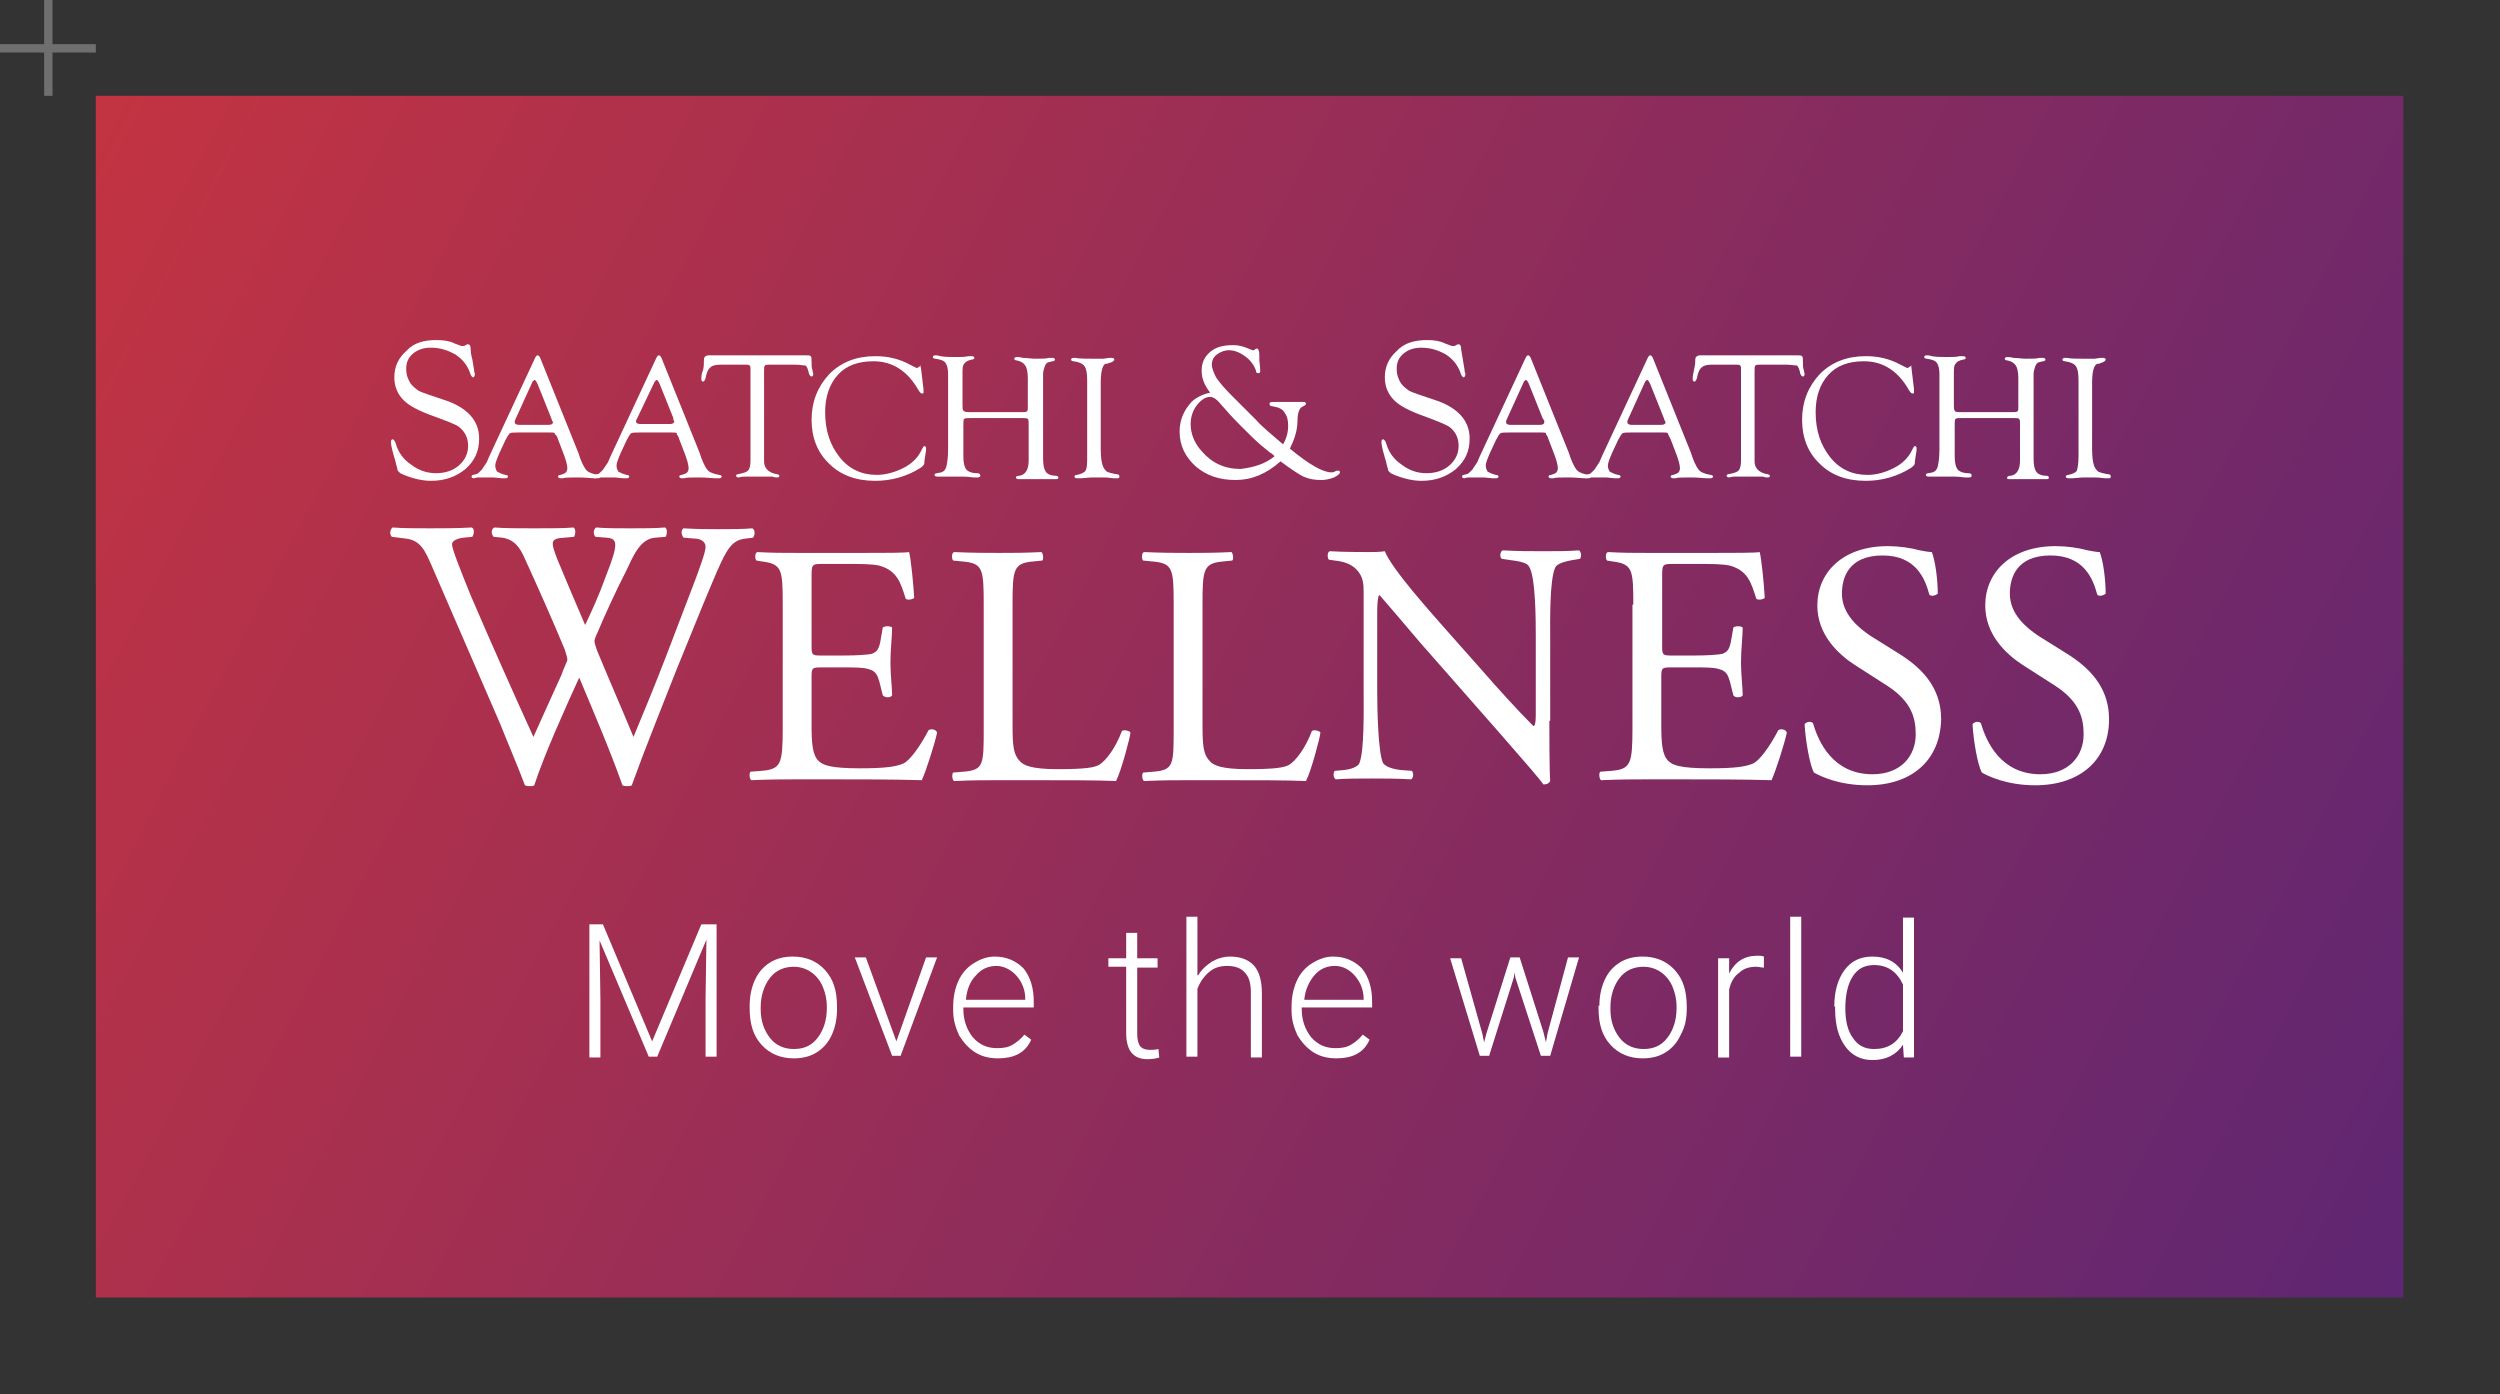 <?xml version="1.0" encoding="utf-8"?>
<!-- Generator: Adobe Illustrator 19.2.1, SVG Export Plug-In . SVG Version: 6.00 Build 0)  -->
<svg version="1.1" id="Layer_1" xmlns="http://www.w3.org/2000/svg" xmlns:xlink="http://www.w3.org/1999/xlink" x="0px" y="0px"
	 viewBox="0 0 294.8 164.4" style="enable-background:new 0 0 294.8 164.4;" xml:space="preserve">
<rect x="0" y="0" width="294.8" height="164.4" fill="#333333" stroke="none"/>
<style type="text/css">
	.st0{opacity:0.8;fill:url(#SVGID_1_);}
	.st1{clip-path:url(#SVGID_3_);fill:#FFFFFF;}
	.st2{fill:#FFFFFF;}
	.st3{fill:none;stroke:#6F6F6F;stroke-width:0.987;}
</style>
<g>
	<linearGradient id="SVGID_1_" gradientUnits="userSpaceOnUse" x1="12.422" y1="11.939" x2="282.372" y2="152.466">
		<stop  offset="0" style="stop-color:#E73446"/>
		<stop  offset="1" style="stop-color:#6A2383"/>
	</linearGradient>
	<rect x="11.3" y="11.3" class="st0" width="272.1" height="141.7"/>
	<g>
		<g>
			<g>
				<defs>
					<rect id="SVGID_2_" x="33.8" y="28.1" width="238.6" height="84.2"/>
				</defs>
				<clipPath id="SVGID_3_">
					<use xlink:href="#SVGID_2_"  style="overflow:visible;"/>
				</clipPath>
				<path class="st1" d="M152.1,52.9c2.3,1.9,3.9,2.8,4.9,2.8c0.1,0,0.3,0,0.4-0.1c0.2-0.1,0.3-0.1,0.4-0.1c0.1,0,0.2,0,0.2,0.2
					c0,0.2-0.3,0.4-0.7,0.6c-0.5,0.2-1,0.3-1.5,0.3c-0.8,0-1.4-0.1-2.1-0.4c-0.6-0.3-1.5-0.9-2.7-1.8c-1.7,1.5-3.4,2.2-5.3,2.2
					c-1.9,0-3.4-0.5-4.7-1.6c-1.2-1.1-1.9-2.4-1.9-4.1c0-1.4,0.5-2.5,1.4-3.5c0.5-0.5,1.3-0.9,2.2-1.1c-0.7-0.9-1-1.7-1-2.6
					c0-0.9,0.3-1.6,1-2.2c0.7-0.6,1.6-0.8,2.7-0.8c0.6,0,1.1,0.1,1.8,0.4l0.5,0.2l0.1,0c0.1,0,0.1,0,0.2-0.1
					c0.1-0.1,0.1-0.1,0.2-0.1c0.2,0,0.3,0.3,0.3,0.8l0,0.6l0.1,0.9c0,0.2,0,0.3,0,0.4c0,0.2-0.1,0.2-0.3,0.2c-0.1,0-0.2-0.1-0.2-0.3
					c-0.2-0.6-0.6-1.2-1.3-1.7c-0.7-0.5-1.3-0.7-1.9-0.7c-0.5,0-1,0.2-1.4,0.5c-0.4,0.3-0.6,0.7-0.6,1.2c0,0.4,0.2,0.9,0.5,1.5
					c0.4,0.6,1,1.3,1.8,2.1l2.9,2.9c0.7,0.8,1.8,1.7,3.2,2.9c0.4-0.7,0.6-1.4,0.6-2.2c0-0.6-0.1-1.1-0.4-1.5c-0.2-0.4-0.6-0.6-1-0.7
					l-0.5-0.1c-0.2,0-0.3-0.1-0.3-0.3c0-0.1,0.1-0.2,0.3-0.2c0.1,0,0.2,0,0.3,0c0.2,0,0.9,0,2,0c0.3,0,0.7,0,0.9,0
					c0.3,0,0.5,0,0.6,0c0.1,0,0.2,0.1,0.2,0.2c0,0.1-0.1,0.2-0.3,0.3c-0.2,0.1-0.4,0.2-0.5,0.5c-0.1,0.2-0.2,0.6-0.2,1.2
					C153,50.8,152.6,51.9,152.1,52.9 M150.3,53.8c-0.2-0.2-0.4-0.4-0.5-0.4l-1.1-0.9c-0.6-0.5-1.4-1.3-2.4-2.3c-1-1-1.8-1.9-2.4-2.6
					c-0.5-0.6-0.9-0.8-1.2-0.8c-0.5,0-1,0.3-1.5,0.9c-0.5,0.6-0.8,1.4-0.8,2.3c0,1.1,0.4,2.2,1.3,3.2c1.2,1.4,2.7,2.1,4.6,2.1
					C147.9,55.1,149.2,54.7,150.3,53.8"/>
				<path class="st1" d="M168.3,40.1c0.8,0,1.5,0.1,2.1,0.4l0.8,0.3c0.1,0,0.1,0,0.2,0c0.1,0,0.2,0,0.3-0.1l0.2-0.1c0,0,0.1,0,0.1,0
					c0.2,0,0.3,0.2,0.3,0.6c0,0.1,0.1,0.5,0.2,1.2l0.2,1.2c0,0.3,0.1,0.4,0.1,0.5c0,0.2-0.1,0.4-0.2,0.4c-0.1,0-0.3-0.2-0.4-0.6
					c-0.3-0.8-0.8-1.5-1.7-2.1c-0.9-0.5-1.8-0.8-2.9-0.8c-0.8,0-1.5,0.2-2.1,0.7c-0.6,0.5-0.8,1.1-0.8,1.8c0,0.7,0.2,1.2,0.5,1.7
					c0.3,0.4,0.7,0.7,1,0.9c0.4,0.2,1.3,0.5,2.8,1c2.9,0.9,4.3,2.5,4.3,4.6c0,1.5-0.5,2.6-1.6,3.6c-1.1,0.9-2.4,1.4-4.1,1.4
					c-0.6,0-1.3-0.1-2-0.3c-0.7-0.2-1.2-0.4-1.6-0.6c-0.1-0.1-0.2-0.2-0.3-0.3c0-0.1-0.1-0.4-0.2-0.8c0-0.1-0.1-0.4-0.3-1.1
					c-0.2-0.7-0.3-1.2-0.3-1.5c0-0.2,0.1-0.3,0.2-0.3c0.1,0,0.3,0.2,0.4,0.6c0.3,1,0.9,1.8,1.8,2.4c0.9,0.7,1.9,1,2.9,1
					c1.1,0,2-0.3,2.7-0.9c0.7-0.6,1.1-1.4,1.1-2.3c0-0.9-0.3-1.6-1-2.2c-0.4-0.3-1.4-0.7-3-1.3c-1.7-0.6-2.9-1.2-3.6-1.9
					c-0.7-0.7-1.1-1.6-1.1-2.7c0-1.3,0.5-2.3,1.4-3.1C165.6,40.4,166.9,40.1,168.3,40.1"/>
				<path class="st1" d="M181.7,51h-3.8c-0.5,0-0.8,0-1,0.1c-0.1,0.1-0.3,0.4-0.5,0.8l-0.7,1.5c-0.3,0.7-0.5,1.2-0.5,1.5
					c0,0.3,0.1,0.5,0.2,0.7c0.2,0.1,0.5,0.3,1,0.4c0.2,0,0.3,0.1,0.3,0.2c0,0.1-0.1,0.2-0.3,0.2c-0.1,0-0.2,0-0.4,0l-1-0.1
					c-0.3,0-0.7,0-1.2,0c-0.2,0-0.4,0-0.5,0c-0.4,0-0.6,0.1-0.6,0.1c-0.2,0-0.3-0.1-0.3-0.2c0-0.1,0.1-0.2,0.2-0.2l0.4-0.1
					c0.1,0,0.3-0.2,0.6-0.5c0.2-0.3,0.4-0.6,0.6-0.9l0.3-0.7l5.4-11.6c0.1-0.2,0.2-0.3,0.3-0.3c0.1,0,0.2,0.1,0.3,0.3l4.5,11.2
					l0.2,0.6c0.3,0.8,0.6,1.3,0.8,1.5c0.2,0.2,0.7,0.4,1.3,0.5c0.2,0,0.3,0.1,0.3,0.2c0,0.1-0.1,0.2-0.3,0.2c-0.1,0-0.2,0-0.4,0
					c-0.4,0-1-0.1-1.9-0.1c-1,0-1.6,0-1.8,0.1c-0.1,0-0.3,0-0.3,0c-0.2,0-0.3-0.1-0.3-0.2c0-0.1,0.1-0.2,0.3-0.2l0.3-0.1
					c0.3-0.1,0.5-0.3,0.5-0.7c0-0.4-0.2-1.1-0.6-2.1l-0.5-1.3c-0.1-0.4-0.3-0.6-0.3-0.6C182.4,51,182.1,51,181.7,51 M181.9,49.3
					l-1.6-4l-0.1-0.2c-0.1-0.2-0.2-0.3-0.3-0.3c0,0-0.1,0.1-0.2,0.2l-2,4.4c-0.1,0.2-0.1,0.3-0.1,0.4c0,0.2,0.2,0.3,0.5,0.3l0.3,0
					h3.2c0.3,0,0.5-0.1,0.5-0.3c0,0,0-0.1,0-0.2L181.9,49.3z"/>
				<path class="st1" d="M196.1,51h-3.8c-0.5,0-0.8,0-1,0.1c-0.1,0.1-0.3,0.4-0.5,0.8l-0.7,1.5c-0.3,0.7-0.5,1.2-0.5,1.5
					c0,0.3,0.1,0.5,0.2,0.7c0.2,0.1,0.5,0.3,1,0.4c0.2,0,0.3,0.1,0.3,0.2c0,0.1-0.1,0.2-0.3,0.2c-0.1,0-0.2,0-0.4,0l-1-0.1
					c-0.3,0-0.7,0-1.2,0c-0.2,0-0.4,0-0.5,0c-0.4,0-0.6,0.1-0.6,0.1c-0.2,0-0.3-0.1-0.3-0.2c0-0.1,0.1-0.2,0.2-0.2l0.4-0.1
					c0.1,0,0.3-0.2,0.6-0.5c0.2-0.3,0.4-0.6,0.6-0.9l0.3-0.7l5.4-11.6c0.1-0.2,0.2-0.3,0.3-0.3c0.1,0,0.2,0.1,0.3,0.3l4.5,11.2
					l0.2,0.6c0.3,0.8,0.6,1.3,0.8,1.5c0.2,0.2,0.7,0.4,1.3,0.5c0.2,0,0.3,0.1,0.3,0.2c0,0.1-0.1,0.2-0.3,0.2c-0.1,0-0.2,0-0.4,0
					c-0.4,0-1-0.1-1.9-0.1c-1,0-1.6,0-1.8,0.1c-0.1,0-0.3,0-0.3,0c-0.2,0-0.3-0.1-0.3-0.2c0-0.1,0.1-0.2,0.3-0.2l0.3-0.1
					c0.3-0.1,0.5-0.3,0.5-0.7c0-0.4-0.2-1.1-0.6-2.1l-0.5-1.3c-0.2-0.4-0.3-0.6-0.3-0.6C196.7,51,196.5,51,196.1,51 M196.2,49.3
					l-1.6-4l-0.1-0.2c-0.1-0.2-0.2-0.3-0.3-0.3c0,0-0.1,0.1-0.2,0.2l-2,4.4c-0.1,0.2-0.1,0.3-0.1,0.4c0,0.2,0.2,0.3,0.5,0.3l0.3,0
					h3.2c0.3,0,0.5-0.1,0.5-0.3c0,0,0-0.1-0.1-0.2L196.2,49.3z"/>
				<path class="st1" d="M210.6,43h-3c-0.3,0-0.5,0-0.6,0.1c-0.1,0.1-0.1,0.3-0.1,0.6v10.3l0,0.4c0,0.8,0.5,1.3,1.4,1.5
					c0.2,0,0.4,0.1,0.4,0.2c0,0.2-0.1,0.2-0.3,0.2c-0.1,0-0.3,0-0.5-0.1c-0.1,0-0.5,0-1,0l-0.8,0l-0.8,0c-0.3,0-0.5,0-0.7,0
					c-0.4,0-0.6,0.1-0.7,0.1c-0.2,0-0.3-0.1-0.3-0.2c0-0.1,0.1-0.2,0.3-0.2c0.5-0.1,0.9-0.2,1.1-0.4c0.2-0.2,0.3-0.6,0.3-1.2V43.9
					l0-0.3c0-0.3,0-0.4-0.1-0.5c-0.1-0.1-0.2-0.1-0.5-0.1h-2.8c-0.6,0-1,0.1-1.2,0.3c-0.3,0.2-0.5,0.7-0.6,1.3
					c-0.1,0.3-0.2,0.4-0.3,0.4c-0.1,0-0.2-0.1-0.2-0.3c0-0.1,0-0.4,0.1-0.8c0.1-0.5,0.2-0.9,0.2-1.2c0-0.3,0-0.5,0.1-0.6
					c0.1-0.1,0.2-0.2,0.5-0.2h11.3c0.4,0,0.6,0,0.7,0.1c0.1,0.1,0.1,0.3,0.1,0.7c0,0.4,0,0.7,0.1,0.9c0,0.2,0.1,0.4,0.1,0.5
					c0,0.2-0.1,0.3-0.2,0.3c-0.1,0-0.2-0.1-0.3-0.3c-0.1-0.5-0.2-0.8-0.4-1C211.6,43.1,211.2,43,210.6,43"/>
				<path class="st1" d="M225.4,43.4l0.3,2.5l0,0.3l0,0.1c0,0.1-0.1,0.1-0.2,0.1c-0.1,0-0.2-0.1-0.4-0.4c-1.3-2.3-3.1-3.4-5.3-3.4
					c-1.8,0-3.2,0.5-4.2,1.6c-1,1.1-1.5,2.6-1.5,4.4c0,2.2,0.6,3.9,1.7,5.3c1.1,1.4,2.6,2.1,4.4,2.1c1.1,0,2.1-0.3,3.1-0.8
					c1-0.5,1.7-1.2,2.1-2c0.2-0.4,0.3-0.6,0.4-0.6c0.1,0,0.2,0.1,0.2,0.2l0,0.1l0,0.2l-0.2,1.3l0,0.2c0,0.2-0.2,0.4-0.5,0.6
					c-1.6,1-3.4,1.5-5.3,1.5c-2.3,0-4.1-0.7-5.4-2c-1.4-1.3-2.1-3.1-2.1-5.2c0-2.1,0.7-3.9,2.1-5.4c1.4-1.4,3.2-2.1,5.4-2.1
					c1.5,0,2.8,0.3,4.1,1l0.4,0.2l0.2,0.1l0.2,0.1c0,0,0.1,0,0.2-0.1c0.2-0.1,0.3-0.2,0.3-0.2C225.3,43,225.4,43.1,225.4,43.4"/>
				<path class="st1" d="M231.1,48.6h6.2c0.3,0,0.5,0,0.6-0.1c0.1-0.1,0.1-0.2,0.1-0.4v-3.5c0-0.7-0.1-1.2-0.3-1.5
					c-0.2-0.3-0.5-0.5-1-0.6c-0.2,0-0.3-0.1-0.3-0.2c0-0.1,0.1-0.2,0.3-0.2c0.1,0,0.4,0,0.7,0.1c0.5,0,1,0.1,1.5,0.1
					c0.7,0,1.3,0,1.6-0.1c0.2,0,0.3,0,0.4,0c0.2,0,0.3,0.1,0.3,0.2c0,0.1-0.1,0.2-0.3,0.2l-0.4,0.1c-0.2,0-0.4,0.2-0.5,0.5
					c-0.1,0.3-0.2,0.6-0.2,0.9v10c0,0.7,0.1,1.2,0.3,1.5c0.2,0.3,0.6,0.5,1.2,0.5c0.2,0,0.3,0.1,0.3,0.2c0,0.2-0.1,0.2-0.3,0.2
					c-0.1,0-0.3,0-0.5,0c-0.2,0-0.5,0-1.1,0l-0.8,0l-0.8,0c-0.1,0-0.3,0-0.5,0c-0.4,0-0.7,0-0.7,0c-0.2,0-0.3-0.1-0.2-0.2
					c0-0.1,0.1-0.2,0.4-0.2c0.7-0.1,1.1-0.7,1.1-1.8l0-0.4V50c0-0.3,0-0.5-0.1-0.6c-0.1-0.1-0.3-0.1-0.6-0.1h-6.2
					c-0.4,0-0.6,0-0.7,0.1c-0.1,0.1-0.1,0.3-0.1,0.6v3.8c0,0.7,0.1,1.2,0.3,1.5c0.2,0.3,0.7,0.5,1.3,0.5c0.3,0,0.4,0.1,0.4,0.3
					c0,0.1-0.1,0.2-0.3,0.2c-0.1,0-0.3,0-0.5,0c-0.2,0-0.6-0.1-1.3-0.1l-0.9,0l-0.7,0c-0.2,0-0.4,0-0.7,0c-0.4,0-0.6,0-0.7,0
					c-0.2,0-0.3-0.1-0.3-0.2c0-0.1,0.1-0.2,0.3-0.2l0.5-0.1c0.3-0.1,0.5-0.3,0.6-0.7c0.1-0.4,0.2-1.1,0.2-2v-8.9
					c0-0.6-0.1-1-0.3-1.3c-0.2-0.3-0.6-0.4-1.2-0.5c-0.2,0-0.3-0.1-0.3-0.2c0-0.1,0.1-0.2,0.3-0.2c0.1,0,0.3,0,0.6,0.1
					c0.5,0.1,1.2,0.1,1.9,0.1c0.5,0,1,0,1.4-0.1c0.2,0,0.3,0,0.4,0c0.2,0,0.3,0.1,0.3,0.2c0,0.1-0.1,0.2-0.3,0.2
					c-0.5,0.1-0.8,0.3-0.9,0.5c-0.2,0.2-0.2,0.6-0.2,1.1v3.7c0,0.4,0,0.6,0.1,0.7C230.4,48.5,230.7,48.6,231.1,48.6"/>
				<path class="st1" d="M246.7,45.1v7.8c0,1,0.1,1.6,0.2,1.9c0.1,0.4,0.3,0.6,0.5,0.8c0.2,0.1,0.5,0.2,1,0.3c0.4,0,0.5,0.1,0.5,0.3
					c0,0.2-0.1,0.2-0.3,0.2c-0.1,0-0.2,0-0.4,0c-0.2,0-0.6-0.1-1.1-0.1l-1.5,0l-1.2,0.1c-0.2,0-0.4,0-0.5,0c-0.2,0-0.3-0.1-0.3-0.2
					c0-0.1,0.1-0.2,0.3-0.2c0.5-0.1,0.9-0.3,1-0.5c0.1-0.3,0.2-0.9,0.2-1.7v-8.9c0-0.9-0.1-1.4-0.3-1.7c-0.2-0.3-0.6-0.5-1.3-0.6
					c-0.2,0-0.3-0.1-0.3-0.2c0-0.1,0.1-0.2,0.3-0.2c0.1,0,0.1,0,0.2,0c0.5,0.1,1.2,0.1,2,0.1c0.5,0,1,0,1.3,0l0.7-0.1
					c0.1,0,0.2,0,0.3,0c0.2,0,0.3,0.1,0.3,0.2c0,0.1-0.1,0.2-0.3,0.3l-0.5,0.2C247,42.8,246.7,43.6,246.7,45.1"/>
				<path class="st1" d="M51.5,40.1c0.8,0,1.5,0.1,2.1,0.4l0.8,0.3c0.1,0,0.1,0,0.2,0c0.1,0,0.2,0,0.3-0.1l0.2-0.1c0,0,0.1,0,0.1,0
					c0.2,0,0.3,0.2,0.3,0.6c0,0.1,0,0.5,0.2,1.2l0.2,1.2c0,0.3,0.1,0.4,0.1,0.5c0,0.2-0.1,0.4-0.2,0.4c-0.1,0-0.3-0.2-0.4-0.6
					c-0.3-0.8-0.8-1.5-1.7-2.1c-0.9-0.5-1.8-0.8-2.9-0.8c-0.8,0-1.5,0.2-2.1,0.7c-0.6,0.5-0.8,1.1-0.8,1.8c0,0.7,0.2,1.2,0.5,1.7
					c0.3,0.4,0.7,0.7,1,0.9c0.4,0.2,1.3,0.5,2.8,1c2.9,0.9,4.3,2.5,4.3,4.6c0,1.5-0.5,2.6-1.6,3.6c-1.1,0.9-2.4,1.4-4.1,1.4
					c-0.6,0-1.3-0.1-2-0.3c-0.7-0.2-1.2-0.4-1.6-0.6c-0.1-0.1-0.2-0.2-0.3-0.3c0-0.1-0.1-0.4-0.2-0.8c0-0.1-0.1-0.4-0.3-1.1
					c-0.2-0.7-0.3-1.2-0.3-1.5c0-0.2,0.1-0.3,0.2-0.3c0.1,0,0.3,0.2,0.4,0.6c0.3,1,0.9,1.8,1.8,2.4c0.9,0.7,1.9,1,2.9,1
					c1.1,0,2-0.3,2.7-0.9c0.7-0.6,1.1-1.4,1.1-2.3c0-0.9-0.3-1.6-1-2.2c-0.3-0.3-1.4-0.7-3-1.3c-1.7-0.6-2.9-1.2-3.6-1.9
					c-0.7-0.7-1.1-1.6-1.1-2.7c0-1.3,0.5-2.3,1.4-3.1C48.8,40.4,50,40.1,51.5,40.1"/>
				<path class="st1" d="M64.9,51h-3.8c-0.5,0-0.8,0-1,0.1c-0.1,0.1-0.3,0.4-0.5,0.8l-0.7,1.5c-0.3,0.7-0.5,1.2-0.5,1.5
					c0,0.3,0.1,0.5,0.2,0.7c0.2,0.1,0.5,0.3,1,0.4c0.2,0,0.3,0.1,0.3,0.2c0,0.1-0.1,0.2-0.3,0.2c-0.1,0-0.2,0-0.4,0l-1-0.1
					c-0.3,0-0.7,0-1.2,0c-0.2,0-0.4,0-0.5,0c-0.4,0-0.6,0.1-0.6,0.1c-0.2,0-0.3-0.1-0.3-0.2c0-0.1,0.1-0.2,0.2-0.2l0.4-0.1
					c0.1,0,0.3-0.2,0.6-0.5c0.2-0.3,0.4-0.6,0.6-0.9l0.3-0.7l5.4-11.6c0.1-0.2,0.2-0.3,0.3-0.3c0.1,0,0.2,0.1,0.3,0.3l4.5,11.2
					l0.2,0.6c0.3,0.8,0.6,1.3,0.8,1.5c0.2,0.2,0.7,0.4,1.3,0.5c0.2,0,0.3,0.1,0.3,0.2c0,0.1-0.1,0.2-0.3,0.2c-0.1,0-0.2,0-0.4,0
					c-0.4,0-1-0.1-1.9-0.1c-1,0-1.6,0-1.8,0.1c-0.1,0-0.3,0-0.3,0c-0.2,0-0.3-0.1-0.3-0.2c0-0.1,0.1-0.2,0.3-0.2l0.3-0.1
					c0.3-0.1,0.5-0.3,0.5-0.7c0-0.4-0.2-1.1-0.6-2.1l-0.5-1.3c-0.1-0.4-0.3-0.6-0.4-0.6C65.5,51,65.3,51,64.9,51 M65,49.3l-1.6-4
					l-0.1-0.2c-0.1-0.2-0.2-0.3-0.3-0.3c0,0-0.1,0.1-0.2,0.2l-2,4.4c-0.1,0.2-0.1,0.3-0.1,0.4c0,0.2,0.2,0.3,0.5,0.3l0.3,0h3.2
					c0.3,0,0.5-0.1,0.5-0.3c0,0,0-0.1-0.1-0.2L65,49.3z"/>
				<path class="st1" d="M79.2,51h-3.8c-0.5,0-0.8,0-1,0.1c-0.1,0.1-0.3,0.4-0.5,0.8l-0.7,1.5c-0.3,0.7-0.5,1.2-0.5,1.5
					c0,0.3,0.1,0.5,0.2,0.7c0.2,0.1,0.5,0.3,1,0.4c0.2,0,0.3,0.1,0.3,0.2c0,0.1-0.1,0.2-0.3,0.2c-0.1,0-0.2,0-0.4,0l-1-0.1
					c-0.3,0-0.7,0-1.2,0c-0.2,0-0.4,0-0.5,0c-0.4,0-0.6,0.1-0.6,0.1c-0.2,0-0.3-0.1-0.3-0.2c0-0.1,0.1-0.2,0.2-0.2l0.4-0.1
					c0.1,0,0.3-0.2,0.6-0.5c0.2-0.3,0.4-0.6,0.6-0.9l0.3-0.7l5.4-11.6c0.1-0.2,0.2-0.3,0.3-0.3c0.1,0,0.2,0.1,0.3,0.3l4.5,11.2
					l0.2,0.6c0.3,0.8,0.6,1.3,0.8,1.5c0.2,0.2,0.7,0.4,1.3,0.5c0.2,0,0.3,0.1,0.3,0.2c0,0.1-0.1,0.2-0.3,0.2c-0.1,0-0.2,0-0.4,0
					c-0.4,0-1-0.1-1.9-0.1c-1,0-1.6,0-1.8,0.1c-0.1,0-0.3,0-0.3,0c-0.2,0-0.3-0.1-0.3-0.2c0-0.1,0.1-0.2,0.3-0.2l0.3-0.1
					c0.3-0.1,0.5-0.3,0.5-0.7c0-0.4-0.2-1.1-0.6-2.1l-0.5-1.3c-0.1-0.4-0.3-0.6-0.3-0.6C79.9,51,79.6,51,79.2,51 M79.4,49.3l-1.6-4
					l-0.1-0.2c-0.1-0.2-0.2-0.3-0.3-0.3c0,0-0.1,0.1-0.2,0.2l-2.1,4.4C75,49.5,75,49.7,75,49.7c0,0.2,0.2,0.3,0.5,0.3l0.3,0h3.2
					c0.3,0,0.5-0.1,0.5-0.3c0,0,0-0.1-0.1-0.2L79.4,49.3z"/>
				<path class="st1" d="M93.7,43h-2.9c-0.3,0-0.5,0-0.6,0.1c-0.1,0.1-0.1,0.3-0.1,0.6v10.3l0,0.4c0,0.8,0.5,1.3,1.4,1.5
					c0.2,0,0.4,0.1,0.4,0.2c0,0.2-0.1,0.2-0.3,0.2c-0.1,0-0.3,0-0.5-0.1c-0.1,0-0.5,0-1,0l-0.8,0l-0.8,0c-0.3,0-0.5,0-0.7,0
					c-0.4,0-0.6,0.1-0.7,0.1c-0.2,0-0.3-0.1-0.3-0.2c0-0.1,0.1-0.2,0.3-0.2c0.5-0.1,0.9-0.2,1.1-0.4c0.2-0.2,0.3-0.6,0.3-1.2V43.9
					l0-0.3c0-0.3,0-0.4-0.1-0.5c-0.1-0.1-0.2-0.1-0.5-0.1H85c-0.6,0-1,0.1-1.2,0.3c-0.3,0.2-0.5,0.7-0.6,1.3
					c-0.1,0.3-0.2,0.4-0.3,0.4c-0.1,0-0.2-0.1-0.2-0.3c0-0.1,0-0.4,0.1-0.8C83,43.5,83,43,83,42.7c0-0.3,0-0.5,0.1-0.6
					c0.1-0.1,0.2-0.2,0.5-0.2h11.3c0.4,0,0.6,0,0.7,0.1c0.1,0.1,0.1,0.3,0.1,0.7c0,0.4,0,0.7,0.1,0.9c0,0.2,0.1,0.4,0.1,0.5
					c0,0.2-0.1,0.3-0.2,0.3c-0.1,0-0.2-0.1-0.3-0.3c-0.1-0.5-0.2-0.8-0.4-1C94.7,43.1,94.3,43,93.7,43"/>
				<path class="st1" d="M108.6,43.4l0.3,2.5l0,0.3l0,0.1c0,0.1-0.1,0.1-0.2,0.1c-0.1,0-0.2-0.1-0.4-0.4c-1.3-2.3-3.1-3.4-5.3-3.4
					c-1.8,0-3.2,0.5-4.2,1.6c-1,1.1-1.5,2.6-1.5,4.4c0,2.2,0.6,3.9,1.7,5.3c1.1,1.4,2.6,2.1,4.4,2.1c1,0,2.1-0.3,3.1-0.8
					c1-0.5,1.7-1.2,2.1-2c0.2-0.4,0.3-0.6,0.4-0.6c0.1,0,0.2,0.1,0.2,0.2l0,0.1l0,0.2l-0.2,1.3l0,0.2c0,0.2-0.2,0.4-0.5,0.6
					c-1.6,1-3.4,1.5-5.3,1.5c-2.3,0-4.1-0.7-5.4-2c-1.4-1.3-2.1-3.1-2.1-5.2c0-2.1,0.7-3.9,2.1-5.4c1.4-1.4,3.2-2.1,5.4-2.1
					c1.5,0,2.8,0.3,4.1,1l0.4,0.2l0.2,0.1l0.2,0.1c0,0,0.1,0,0.2-0.1c0.2-0.1,0.3-0.2,0.3-0.2C108.5,43,108.5,43.1,108.6,43.4"/>
				<path class="st1" d="M114.3,48.6h6.2c0.3,0,0.5,0,0.6-0.1c0.1-0.1,0.1-0.2,0.1-0.4v-3.5c0-0.7-0.1-1.2-0.3-1.5
					c-0.2-0.3-0.5-0.5-1-0.6c-0.2,0-0.3-0.1-0.3-0.2c0-0.1,0.1-0.2,0.3-0.2c0.1,0,0.4,0,0.7,0.1c0.5,0,1,0.1,1.5,0.1
					c0.7,0,1.3,0,1.6-0.1c0.2,0,0.3,0,0.4,0c0.2,0,0.3,0.1,0.3,0.2c0,0.1-0.1,0.2-0.3,0.2l-0.4,0.1c-0.2,0-0.4,0.2-0.5,0.5
					c-0.1,0.3-0.2,0.6-0.2,0.9v10c0,0.7,0.1,1.2,0.3,1.5c0.2,0.3,0.6,0.5,1.2,0.5c0.2,0,0.3,0.1,0.3,0.2c0,0.2-0.1,0.2-0.3,0.2
					c-0.1,0-0.3,0-0.5,0c-0.2,0-0.5,0-1.1,0l-0.8,0l-0.8,0c-0.1,0-0.3,0-0.5,0c-0.4,0-0.7,0-0.7,0c-0.2,0-0.3-0.1-0.3-0.2
					c0-0.1,0.1-0.2,0.4-0.2c0.7-0.1,1.1-0.7,1.1-1.8l0-0.4V50c0-0.3,0-0.5-0.1-0.6c-0.1-0.1-0.3-0.1-0.6-0.1h-6.2
					c-0.4,0-0.6,0-0.7,0.1c-0.1,0.1-0.1,0.3-0.1,0.6v3.8c0,0.7,0.1,1.2,0.3,1.5c0.2,0.3,0.7,0.5,1.3,0.5c0.3,0,0.4,0.1,0.4,0.3
					c0,0.1-0.1,0.2-0.3,0.2c-0.1,0-0.3,0-0.5,0c-0.2,0-0.6-0.1-1.3-0.1l-0.9,0l-0.7,0c-0.2,0-0.4,0-0.7,0c-0.4,0-0.6,0-0.7,0
					c-0.2,0-0.3-0.1-0.3-0.2c0-0.1,0.1-0.2,0.3-0.2l0.5-0.1c0.3-0.1,0.5-0.3,0.6-0.7c0.1-0.4,0.2-1.1,0.2-2v-8.9
					c0-0.6-0.1-1-0.3-1.3c-0.2-0.3-0.6-0.4-1.2-0.5c-0.2,0-0.3-0.1-0.3-0.2c0-0.1,0.1-0.2,0.3-0.2c0.1,0,0.3,0,0.6,0.1
					c0.5,0.1,1.2,0.1,1.9,0.1c0.5,0,1,0,1.4-0.1c0.2,0,0.3,0,0.4,0c0.2,0,0.3,0.1,0.3,0.2c0,0.1-0.1,0.2-0.3,0.2
					c-0.5,0.1-0.8,0.3-0.9,0.5c-0.2,0.2-0.2,0.6-0.2,1.1v3.7c0,0.4,0,0.6,0.1,0.7C113.6,48.5,113.8,48.6,114.3,48.6"/>
				<path class="st1" d="M129.8,45.1v7.8c0,1,0.1,1.6,0.2,1.9c0.1,0.4,0.3,0.6,0.5,0.8c0.2,0.1,0.5,0.2,1,0.3c0.4,0,0.5,0.1,0.5,0.3
					c0,0.2-0.1,0.2-0.3,0.2c-0.1,0-0.2,0-0.4,0c-0.2,0-0.6-0.1-1.1-0.1l-1.5,0l-1.2,0.1c-0.2,0-0.4,0-0.5,0c-0.2,0-0.3-0.1-0.3-0.2
					c0-0.1,0.1-0.2,0.3-0.2c0.5-0.1,0.9-0.3,1-0.5c0.2-0.3,0.2-0.9,0.2-1.7v-8.9c0-0.9-0.1-1.4-0.3-1.7c-0.2-0.3-0.6-0.5-1.3-0.6
					c-0.2,0-0.3-0.1-0.3-0.2c0-0.1,0.1-0.2,0.3-0.2c0.1,0,0.1,0,0.2,0c0.5,0.1,1.2,0.1,2,0.1c0.5,0,1,0,1.3,0l0.7-0.1
					c0.1,0,0.2,0,0.3,0c0.2,0,0.3,0.1,0.3,0.2c0,0.1-0.1,0.2-0.3,0.3l-0.6,0.2C130.1,42.8,129.8,43.6,129.8,45.1"/>
				<path class="st1" d="M182.7,85c0,1.2,0,6,0.1,7.1c-0.1,0.2-0.3,0.4-0.8,0.4c-0.5-0.7-1.7-2.1-5.2-6.1l-9.4-10.7
					c-1.1-1.3-3.9-4.6-4.7-5.5h-0.1c-0.2,0.5-0.2,1.4-0.2,2.6v8.8c0,1.9,0.1,7.2,0.7,8.4c0.3,0.4,1.1,0.7,2.1,0.8l1.3,0.1
					c0.2,0.3,0.2,0.8-0.1,1c-1.8-0.1-3.2-0.1-4.7-0.1c-1.7,0-2.8,0-4.2,0.1c-0.3-0.2-0.3-0.8-0.1-1l1.1-0.1c0.9-0.1,1.6-0.4,1.8-0.8
					c0.6-1.5,0.5-6.4,0.5-8.4V70c0-1.1,0-2-0.9-2.9c-0.6-0.6-1.5-0.9-2.5-1l-0.7-0.1c-0.2-0.2-0.2-0.9,0.1-1
					c1.7,0.1,3.9,0.1,4.6,0.1c0.6,0,1.3,0,1.9-0.1c0.8,2.1,5.6,7.4,6.9,8.9l3.9,4.4c2.8,3.2,4.8,5.4,6.7,7.3h0.1
					c0.2-0.2,0.2-0.9,0.2-1.7v-8.7c0-1.9,0-7.2-0.8-8.4c-0.2-0.4-0.9-0.6-2.5-0.8l-0.7-0.1c-0.3-0.2-0.2-0.9,0.1-1
					c1.9,0.1,3.2,0.1,4.8,0.1c1.7,0,2.8,0,4.2-0.1c0.3,0.2,0.3,0.8,0.1,1l-0.6,0.1c-1.3,0.2-2.1,0.5-2.3,0.9
					c-0.7,1.5-0.6,6.5-0.6,8.4V85z"/>
				<path class="st1" d="M46.2,63.3c-0.3-0.3-0.2-0.9,0.1-1.1c1.1,0.1,3.1,0.1,4.4,0.1c1.2,0,3.4,0,4.9-0.1c0.4,0.1,0.3,0.8,0.1,1.1
					l-1,0.1c-0.9,0.1-1.4,0.4-1.4,0.8c0,0.5,0.9,2.8,2.2,6c2.4,5.6,4.9,11.2,7.4,16.7c1-2.2,2.1-4.7,3.3-7.3
					c0.3-0.9,0.7-1.6,0.7-1.8c0-0.2-0.1-0.6-0.3-1.2c-1.5-3.6-3.1-7.2-4.7-10.7c-0.6-1.4-1.3-2.3-2.7-2.5l-1-0.1
					c-0.3-0.4-0.3-0.9,0.1-1.1c1.2,0.1,2.9,0.1,4.6,0.1c2.1,0,3.7,0,4.7-0.1c0.3,0.1,0.3,0.7,0.1,1.1l-1.1,0.1
					c-1.7,0.1-1.7,0.4-0.9,2.5c0.9,2.2,2.1,5,3.3,7.8c0.8-1.7,1.6-3.4,2.5-5.9c1.5-3.8,1.3-4.3,0-4.4l-1.3-0.1
					c-0.3-0.4-0.2-0.9,0.1-1.1c1.1,0.1,2.4,0.1,4,0.1c1.4,0,3.1,0,4.1-0.1c0.3,0.1,0.3,0.7,0.1,1.1l-1.2,0.1c-1.8,0.1-2.6,2.1-3.5,4
					c-0.9,1.7-2.7,5.6-3.3,7.1c-0.2,0.4-0.4,0.9-0.4,1.1c0,0.2,0.1,0.5,0.3,1.1c1.4,3.4,2.9,6.8,4.3,10.2c1.3-3.1,2.6-6.3,3.8-9.4
					c0.8-2.1,3.1-8.1,3.4-8.9c0.6-1.6,1.3-3.5,1.3-4.1c0-0.6-0.5-1-1.4-1l-1.2-0.1c-0.3-0.4-0.3-0.9,0-1.1c1.6,0.1,2.8,0.1,4.1,0.1
					c1.6,0,2.9,0,4-0.1c0.3,0.1,0.4,0.7,0.1,1.1l-0.8,0.1c-2.1,0.2-2.5,1.6-5.1,7.8l-3.1,7.6c-1.8,4.6-3.6,9-5.3,13.7
					c-0.1,0.1-0.3,0.1-0.5,0.1c-0.2,0-0.4,0-0.6-0.1c-1.4-4-3.8-9.6-5.1-12.7c-1.5,3.3-4.1,9-5.3,12.7c-0.1,0.1-0.3,0.1-0.5,0.1
					c-0.2,0-0.4,0-0.6-0.1c-0.7-1.9-2.4-5.9-2.9-7.2c-2.7-6.2-5.4-12.5-8.1-18.7c-0.8-1.8-1.3-3-3.1-3.2L46.2,63.3z"/>
				<path class="st1" d="M92.3,71.3c0-4.2-0.1-4.8-2.5-5.1l-0.6-0.1c-0.2-0.2-0.2-0.9,0.1-1c1.7,0.1,3.1,0.1,4.8,0.1h7.6
					c2.6,0,5,0,5.5-0.1c0.2,0.7,0.5,3.6,0.6,5.4c-0.2,0.2-0.8,0.3-1,0.1c-0.6-1.9-1-3.3-3.1-3.9c-0.9-0.2-2.1-0.2-3.9-0.2h-2.9
					c-1.2,0-1.2,0.1-1.2,1.6v8.1c0,1.1,0.1,1.1,1.3,1.1h2.4c1.7,0,3-0.1,3.4-0.2c0.5-0.2,0.8-0.4,1-1.4l0.3-1.7
					c0.2-0.2,0.9-0.2,1.1,0c0,1-0.2,2.6-0.2,4.1c0,1.5,0.2,3,0.2,3.9c-0.2,0.3-0.8,0.3-1.1,0l-0.4-1.6c-0.2-0.7-0.4-1.3-1.3-1.5
					c-0.6-0.2-1.5-0.2-3.1-0.2H97c-1.2,0-1.3,0-1.3,1.1v5.7c0,2.1,0.1,3.5,0.8,4.2c0.5,0.5,1.3,0.9,4.9,0.9c3.1,0,4.3-0.2,5.2-0.6
					c0.7-0.4,1.8-1.8,2.9-3.9c0.3-0.2,0.9-0.1,1,0.3c-0.3,1.4-1.3,4.5-1.8,5.6c-3.6-0.1-7.3-0.1-10.9-0.1h-3.7c-1.7,0-3.1,0-5.5,0.1
					c-0.2-0.1-0.3-0.8-0.1-1l1.3-0.1c2.3-0.2,2.5-0.8,2.5-5.1V71.3z"/>
				<path class="st1" d="M116,71.3c0-4.3-0.1-4.9-2.6-5.1l-1-0.1c-0.2-0.2-0.2-0.9,0.1-1c2.3,0.1,3.7,0.1,5.3,0.1c1.6,0,3,0,5-0.1
					c0.2,0.1,0.3,0.9,0.1,1l-1,0.1c-2.4,0.2-2.5,0.9-2.5,5.1v14.1c0,2.6,0.1,3.6,0.9,4.4c0.4,0.4,1.2,0.9,4.4,0.9
					c3.4,0,4.3-0.2,4.9-0.5c0.8-0.5,1.9-1.9,2.7-4c0.2-0.2,1,0,1,0.2c0,0.4-1.1,4.6-1.7,5.7c-2.1-0.1-5.9-0.1-10.1-0.1h-3.7
					c-1.7,0-3,0-5.3,0.1c-0.2-0.1-0.3-0.8-0.1-1l1.2-0.1c2.4-0.2,2.4-0.8,2.4-5.1V71.3z"/>
				<path class="st1" d="M138.4,71.3c0-4.3-0.1-4.9-2.6-5.1l-1-0.1c-0.2-0.2-0.2-0.9,0.1-1c2.3,0.1,3.7,0.1,5.3,0.1c1.6,0,3,0,5-0.1
					c0.2,0.1,0.3,0.9,0.1,1l-1,0.1c-2.4,0.2-2.5,0.9-2.5,5.1v14.1c0,2.6,0.1,3.6,0.9,4.4c0.4,0.4,1.2,0.9,4.4,0.9
					c3.4,0,4.3-0.2,4.9-0.5c0.8-0.5,1.9-1.9,2.7-4c0.2-0.2,1,0,1,0.2c0,0.4-1.1,4.6-1.7,5.7c-2.1-0.1-5.9-0.1-10.1-0.1h-3.7
					c-1.7,0-3,0-5.3,0.1c-0.2-0.1-0.3-0.8-0.1-1l1.2-0.1c2.4-0.2,2.4-0.8,2.4-5.1V71.3z"/>
				<path class="st1" d="M192.6,71.3c0-4.2-0.1-4.8-2.5-5.1l-0.6-0.1c-0.2-0.2-0.2-0.9,0.1-1c1.7,0.1,3.1,0.1,4.8,0.1h7.6
					c2.6,0,5,0,5.5-0.1c0.2,0.7,0.5,3.6,0.6,5.4c-0.2,0.2-0.8,0.3-1,0.1c-0.6-1.9-1-3.3-3.1-3.9c-0.9-0.2-2.1-0.2-3.9-0.2h-2.9
					c-1.2,0-1.2,0.1-1.2,1.6v8.1c0,1.1,0.1,1.1,1.3,1.1h2.4c1.7,0,3-0.1,3.4-0.2c0.5-0.2,0.8-0.4,1-1.4l0.3-1.7
					c0.2-0.2,0.9-0.2,1.1,0c0,1-0.2,2.6-0.2,4.1c0,1.5,0.2,3,0.2,3.9c-0.2,0.3-0.9,0.3-1.1,0l-0.4-1.6c-0.2-0.7-0.4-1.3-1.3-1.5
					c-0.6-0.2-1.5-0.2-3.1-0.2h-2.4c-1.2,0-1.3,0-1.3,1.1v5.7c0,2.1,0.1,3.5,0.8,4.2c0.5,0.5,1.3,0.9,4.9,0.9c3.1,0,4.3-0.2,5.2-0.6
					c0.7-0.4,1.8-1.8,2.9-3.9c0.3-0.2,0.9-0.1,1,0.3c-0.3,1.4-1.3,4.5-1.8,5.6c-3.6-0.1-7.3-0.1-10.9-0.1h-3.7c-1.7,0-3.1,0-5.5,0.1
					c-0.2-0.1-0.3-0.8-0.1-1l1.3-0.1c2.3-0.2,2.5-0.8,2.5-5.1V71.3z"/>
				<path class="st1" d="M220.2,92.6c-3.4,0-5.6-1.1-6.3-1.5c-0.5-0.9-1-3.8-1.1-5.7c0.2-0.3,0.8-0.4,1-0.1c0.6,2.1,2.3,6,7,6
					c3.4,0,5.1-2.2,5.1-4.7c0-1.8-0.4-3.8-3.3-5.7l-3.9-2.5c-2-1.3-4.4-3.6-4.4-7c0-3.9,3-7,8.3-7c1.3,0,2.7,0.2,3.8,0.5
					c0.5,0.1,1.1,0.2,1.4,0.2c0.4,1,0.7,3.2,0.7,4.9c-0.2,0.2-0.8,0.4-1,0.1c-0.5-1.9-1.6-4.6-5.5-4.6c-4,0-4.8,2.6-4.8,4.5
					c0,2.4,1.9,4,3.4,5l3.2,2c2.6,1.6,5.1,3.9,5.1,7.8C228.8,89.6,225.5,92.6,220.2,92.6"/>
				<path class="st1" d="M240,92.6c-3.4,0-5.6-1.1-6.3-1.5c-0.5-0.9-1-3.8-1.1-5.7c0.2-0.3,0.8-0.4,1-0.1c0.6,2.1,2.3,6,7,6
					c3.4,0,5.1-2.2,5.1-4.7c0-1.8-0.4-3.8-3.3-5.7l-3.9-2.5c-2-1.3-4.4-3.6-4.4-7c0-3.9,3-7,8.3-7c1.3,0,2.7,0.2,3.8,0.5
					c0.5,0.1,1.1,0.2,1.4,0.2c0.4,1,0.7,3.2,0.7,4.9c-0.2,0.2-0.8,0.4-1,0.1c-0.5-1.9-1.6-4.6-5.5-4.6c-4,0-4.8,2.6-4.8,4.5
					c0,2.4,1.9,4,3.4,5l3.2,2c2.6,1.6,5.1,3.9,5.1,7.8C248.7,89.6,245.3,92.6,240,92.6"/>
			</g>
		</g>
	</g>
	<g>
		<path class="st2" d="M71.1,109l5.8,13.8l5.8-13.8h1.8v15.6h-1.3v-6.8l0.1-7l-5.8,13.8h-1l-5.8-13.7l0.1,6.9v6.9h-1.3V109H71.1z"/>
		<path class="st2" d="M88.4,118.6c0-1.1,0.2-2.1,0.6-3c0.4-0.9,1-1.6,1.8-2.1c0.8-0.5,1.7-0.7,2.7-0.7c1.5,0,2.8,0.5,3.8,1.6
			c1,1.1,1.4,2.5,1.4,4.3v0.3c0,1.1-0.2,2.1-0.6,3c-0.4,0.9-1,1.6-1.8,2.1c-0.8,0.5-1.7,0.7-2.7,0.7c-1.5,0-2.8-0.5-3.8-1.6
			c-1-1.1-1.4-2.5-1.4-4.3V118.6z M89.7,119c0,1.4,0.4,2.5,1.1,3.4c0.7,0.9,1.7,1.3,2.8,1.3c1.2,0,2.1-0.4,2.8-1.3
			c0.7-0.9,1.1-2.1,1.1-3.5v-0.2c0-0.9-0.2-1.7-0.5-2.4c-0.3-0.7-0.8-1.3-1.4-1.7c-0.6-0.4-1.3-0.6-2-0.6c-1.1,0-2.1,0.4-2.8,1.3
			c-0.7,0.9-1.1,2.1-1.1,3.5V119z"/>
		<path class="st2" d="M105.7,122.8l3.5-9.9h1.3l-4.3,11.6h-1l-4.4-11.6h1.3L105.7,122.8z"/>
		<path class="st2" d="M117.7,124.8c-1,0-1.9-0.2-2.7-0.7c-0.8-0.5-1.4-1.2-1.9-2c-0.4-0.9-0.7-1.8-0.7-2.9v-0.5
			c0-1.1,0.2-2.1,0.6-3c0.4-0.9,1-1.6,1.8-2.1c0.8-0.5,1.6-0.8,2.5-0.8c1.4,0,2.5,0.5,3.4,1.4c0.8,1,1.2,2.3,1.2,3.9v0.7h-8.3v0.2
			c0,1.3,0.4,2.4,1.1,3.3c0.8,0.9,1.7,1.3,2.9,1.3c0.7,0,1.3-0.1,1.8-0.4s1-0.7,1.4-1.2l0.8,0.6
			C120.9,124.2,119.5,124.8,117.7,124.8z M117.5,113.9c-1,0-1.8,0.4-2.4,1.1c-0.7,0.7-1.1,1.7-1.2,2.9h7v-0.1c0-1.1-0.4-2-1-2.7
			S118.4,113.9,117.5,113.9z"/>
		<path class="st2" d="M134.1,110v3h2.4v1.1h-2.4v7.8c0,0.6,0.1,1.1,0.3,1.4c0.2,0.3,0.6,0.5,1.2,0.5c0.2,0,0.6,0,1-0.1l0.1,1
			c-0.3,0.1-0.8,0.2-1.4,0.2c-0.9,0-1.5-0.3-1.9-0.8c-0.4-0.5-0.6-1.3-0.6-2.3v-7.8h-2.1V113h2.1v-3H134.1z"/>
		<path class="st2" d="M141.3,115c0.4-0.7,1-1.2,1.6-1.6c0.7-0.4,1.4-0.6,2.2-0.6c1.2,0,2.2,0.4,2.8,1.1c0.6,0.7,0.9,1.8,0.9,3.2
			v7.6h-1.3V117c0-1-0.2-1.8-0.7-2.3c-0.4-0.5-1.1-0.8-2.1-0.8c-0.8,0-1.5,0.2-2.1,0.7c-0.6,0.5-1.1,1.2-1.4,2v8h-1.3v-16.5h1.3V115
			z"/>
		<path class="st2" d="M157.6,124.8c-1,0-1.9-0.2-2.7-0.7s-1.4-1.2-1.9-2c-0.4-0.9-0.7-1.8-0.7-2.9v-0.5c0-1.1,0.2-2.1,0.6-3
			s1-1.6,1.8-2.1c0.8-0.5,1.6-0.8,2.5-0.8c1.4,0,2.5,0.5,3.4,1.4c0.8,1,1.2,2.3,1.2,3.9v0.7h-8.3v0.2c0,1.3,0.4,2.4,1.1,3.3
			c0.8,0.9,1.7,1.3,2.9,1.3c0.7,0,1.3-0.1,1.8-0.4s1-0.7,1.4-1.2l0.8,0.6C160.8,124.2,159.4,124.8,157.6,124.8z M157.4,113.9
			c-1,0-1.8,0.4-2.4,1.1s-1.1,1.7-1.2,2.9h7v-0.1c0-1.1-0.4-2-1-2.7S158.4,113.9,157.4,113.9z"/>
		<path class="st2" d="M174.8,121.9l0.2,1l0.3-1.1l2.8-8.9h1.1l2.8,8.8l0.3,1.2l0.2-1.1l2.4-8.9h1.3l-3.4,11.6h-1.1l-3-9.2l-0.1-0.6
			l-0.1,0.6l-2.9,9.2h-1.1L171,113h1.3L174.8,121.9z"/>
		<path class="st2" d="M188.6,118.6c0-1.1,0.2-2.1,0.6-3s1-1.6,1.8-2.1c0.8-0.5,1.7-0.7,2.7-0.7c1.5,0,2.8,0.5,3.8,1.6
			c1,1.1,1.4,2.5,1.4,4.3v0.3c0,1.1-0.2,2.1-0.7,3c-0.4,0.9-1,1.6-1.8,2.1c-0.8,0.5-1.7,0.7-2.7,0.7c-1.5,0-2.8-0.5-3.8-1.6
			c-1-1.1-1.4-2.5-1.4-4.3V118.6z M189.9,119c0,1.4,0.4,2.5,1.1,3.4c0.7,0.9,1.7,1.3,2.8,1.3c1.2,0,2.1-0.4,2.8-1.3
			c0.7-0.9,1.1-2.1,1.1-3.5v-0.2c0-0.9-0.2-1.7-0.5-2.4c-0.3-0.7-0.8-1.3-1.4-1.7c-0.6-0.4-1.3-0.6-2-0.6c-1.1,0-2.1,0.4-2.8,1.3
			c-0.7,0.9-1.1,2.1-1.1,3.5V119z"/>
		<path class="st2" d="M208,114.1c-0.3,0-0.6-0.1-0.9-0.1c-0.8,0-1.5,0.2-2,0.7c-0.6,0.4-1,1.1-1.2,2v8h-1.3V113h1.3l0,1.8
			c0.7-1.4,1.8-2.1,3.3-2.1c0.4,0,0.6,0,0.8,0.1L208,114.1z"/>
		<path class="st2" d="M212.4,124.6h-1.3v-16.5h1.3V124.6z"/>
		<path class="st2" d="M216.3,118.7c0-1.8,0.4-3.2,1.2-4.3c0.8-1.1,1.9-1.6,3.3-1.6c1.6,0,2.8,0.6,3.6,1.9v-6.5h1.3v16.5h-1.2
			l-0.1-1.5c-0.8,1.2-2,1.8-3.6,1.8c-1.3,0-2.4-0.5-3.2-1.6c-0.8-1.1-1.2-2.5-1.2-4.4V118.7z M217.6,118.9c0,1.5,0.3,2.7,0.9,3.5
			c0.6,0.9,1.4,1.3,2.5,1.3c1.6,0,2.7-0.7,3.4-2.1v-5.5c-0.7-1.5-1.8-2.3-3.4-2.3c-1.1,0-1.9,0.4-2.5,1.3
			C217.9,116,217.6,117.3,217.6,118.9z"/>
	</g>
</g>
<g>
	<g>
		<g>
			<line class="st3" x1="5.7" y1="0" x2="5.7" y2="11.3"/>
		</g>
	</g>
	<line class="st3" x1="11.3" y1="5.7" x2="0" y2="5.7"/>
</g>
</svg>
